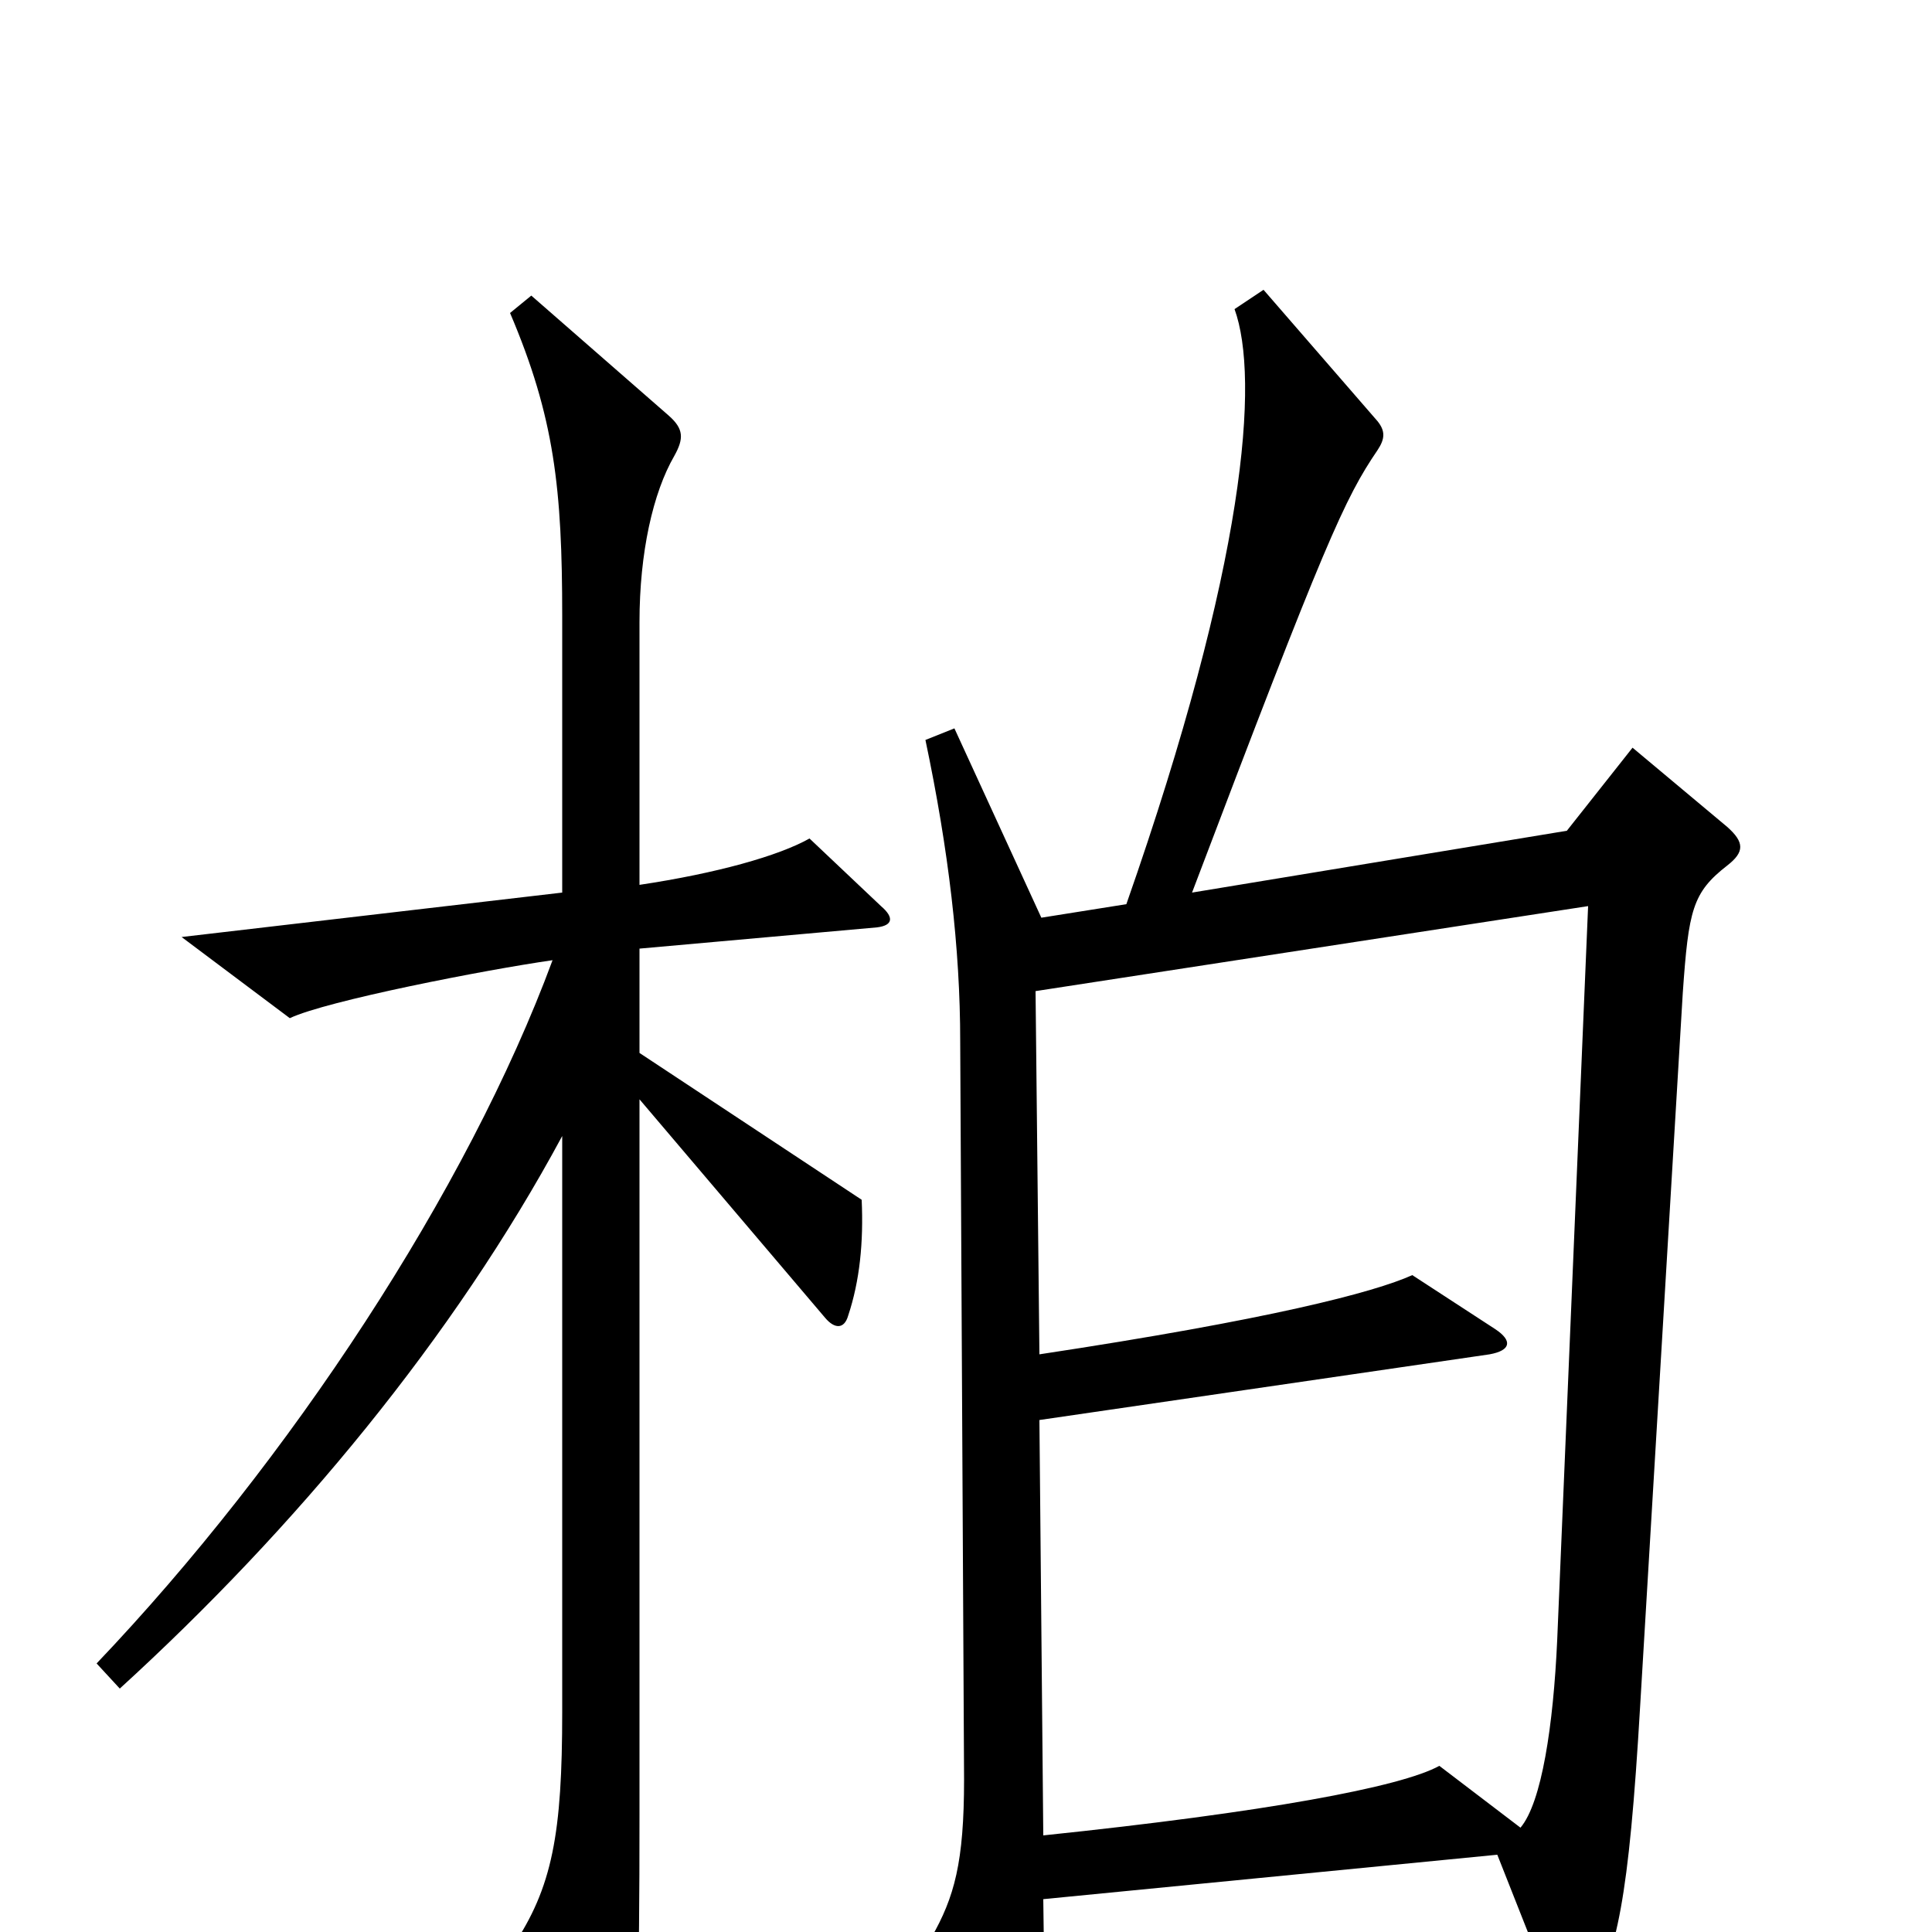 <svg xmlns="http://www.w3.org/2000/svg" viewBox="0 -1000 1000 1000">
	<path fill="#000000" d="M894 -552C903 -559 903 -564 894 -572L845 -613L811 -570L617 -538C686 -720 696 -742 713 -767C717 -773 717 -777 713 -782L654 -850L639 -840C652 -804 645 -709 583 -532L539 -525L494 -623L479 -617C491 -560 497 -509 497 -461L499 -79C499 -36 494 -18 482 3L518 71C526 86 533 85 536 71C539 56 541 35 540 -17L775 -40L807 41C811 51 816 52 822 39C837 9 843 -15 849 -118L871 -486C874 -529 876 -538 894 -552ZM456 -531L419 -566C403 -557 371 -548 331 -542V-678C331 -714 338 -745 349 -764C354 -773 354 -778 346 -785L275 -847L264 -838C287 -784 291 -747 291 -681V-538L94 -515L150 -473C169 -482 251 -498 286 -503C242 -384 150 -244 50 -139L62 -126C153 -209 235 -308 291 -412V-114C291 -51 286 -23 265 8L309 86C316 99 321 99 325 84C330 64 331 29 331 -61V-431L427 -318C432 -312 437 -312 439 -319C445 -337 447 -357 446 -379L331 -455V-509L454 -520C462 -521 463 -525 456 -531ZM822 -531L806 -151C804 -107 798 -67 787 -54L745 -86C725 -75 655 -62 540 -50L538 -265L771 -299C782 -301 783 -306 774 -312L731 -340C711 -331 657 -317 538 -299L536 -487Z"/>
</svg>